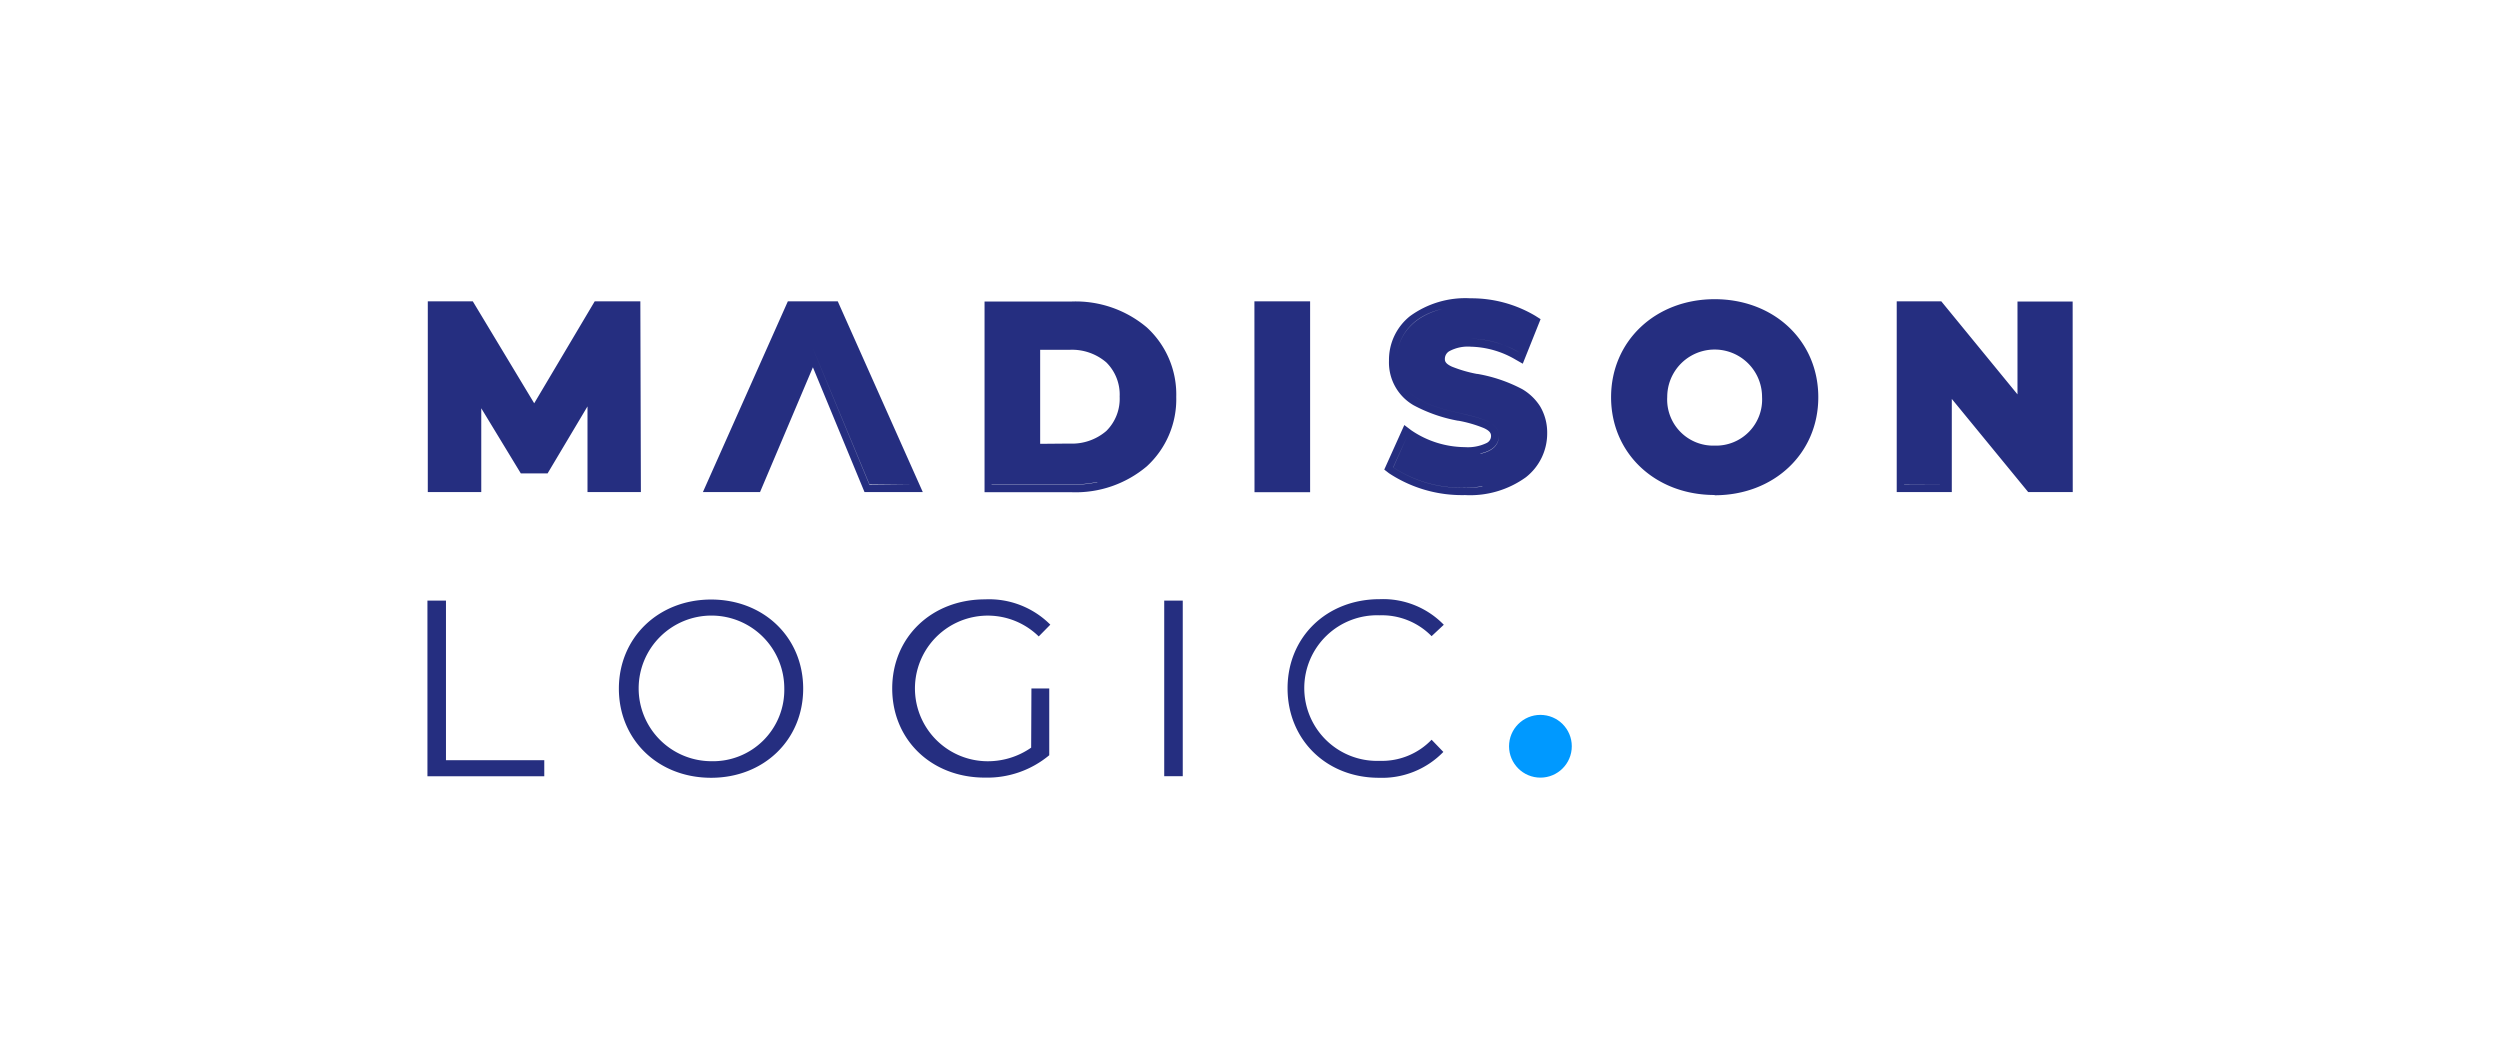 <svg xmlns="http://www.w3.org/2000/svg" id="Layer_1" data-name="Layer 1" viewBox="0 0 280.51 118.46"><defs><style>.cls-1{fill:#252e80}</style></defs><path d="M47.96 87.1h13.11v-1.8H50.04V67.39h-2.08V87.1zM79.79 85.41A8.17 8.17 0 1 1 88 77.25a8 8 0 0 1-8.21 8.16Zm0 1.86c5.91 0 10.33-4.25 10.33-10s-4.42-10-10.33-10-10.35 4.27-10.35 10 4.39 10 10.35 10ZM115.7 83.89a8.5 8.5 0 0 1-5.15 1.52 8.17 8.17 0 1 1 6-14l1.3-1.32a9.71 9.71 0 0 0-7.32-2.84c-6 0-10.42 4.25-10.42 10s4.39 10 10.39 10a10.86 10.86 0 0 0 7.23-2.51v-7.49h-2ZM130.63 67.39h2.08v19.7h-2.08zM154.72 87.27a9.58 9.58 0 0 0 7.23-2.9L160.63 83a7.73 7.73 0 0 1-5.83 2.37 8.17 8.17 0 1 1 0-16.33 7.81 7.81 0 0 1 5.83 2.34L162 70.1a9.5 9.5 0 0 0-7.2-2.87c-5.94 0-10.33 4.25-10.33 10s4.34 10.04 10.25 10.04Z" class="cls-1"/><path d="M191.12 38.32a6.59 6.59 0 0 1 1.27-.12 6 6 0 0 1 6.17 6.31 6 6 0 0 1-4.15 6 6 6 0 0 0 4.15-6 6 6 0 0 0-6.17-6.31 6.59 6.59 0 0 0-1.27.12ZM195 54.43a12.38 12.38 0 0 1-2.62.27c-6.22 0-10.78-4.34-10.78-10.19a10 10 0 0 1 8-9.88 10 10 0 0 0-8 9.88c0 5.85 4.56 10.19 10.78 10.19a12.38 12.38 0 0 0 2.62-.27Zm-53.41-19.77v19.7-19.7Zm-25.72 3.74H120c3.91 0 6.47 2.34 6.47 6.11a5.65 5.65 0 0 1-4.67 5.92 5.65 5.65 0 0 0 4.67-5.92c0-3.77-2.56-6.11-6.47-6.11ZM192.39 50a5.17 5.17 0 0 1-5.32-5.46 5.32 5.32 0 1 1 10.64 0 5.17 5.17 0 0 1-5.32 5.46Zm0 5.57c6.61 0 11.63-4.64 11.63-11s-5-11-11.63-11-11.62 4.68-11.62 11 4.98 10.97 11.62 10.97Zm-75.68-5.77V39.25H120a5.9 5.9 0 0 1 4.13 1.41 5.08 5.08 0 0 1 1.5 3.85 5.08 5.08 0 0 1-1.5 3.85 5.9 5.9 0 0 1-4.13 1.41Zm6.41 4.31a13.87 13.87 0 0 1-2.86.28h-9V34.66v19.7h9a13.87 13.87 0 0 0 2.86-.28Zm43-3.2c1.44-.31 2.06-1.05 2.06-2 0-1.53-2-2-4.28-2.53-3.26-.75-7.18-1.66-7.18-5.94 0-2.65 1.69-5 5.16-5.79-3.47.84-5.16 3.14-5.16 5.79 0 4.28 3.92 5.19 7.17 5.94 2.31.54 4.29 1 4.29 2.53-.01.92-.63 1.66-2.07 1.97Zm.21 3.69a15.43 15.43 0 0 1-2 .13 14 14 0 0 1-8-2.28l1.54-3.45-1.55 3.44a14 14 0 0 0 8 2.28 15.43 15.43 0 0 0 2-.15ZM165 38a10.9 10.9 0 0 1 4.71 1.15c.25.12.5.26.75.4A11.16 11.16 0 0 0 165 38a8.5 8.5 0 0 0-1.05.06A8.5 8.5 0 0 1 165 38Zm53.15 16.38h-4.5V34.66v19.7Zm13.57 0H228l-9.82-12 9.82 12Zm-4.51-7.74v-12Zm5.35-12.81h-6.19v10.42l-8.55-10.44h-5v21.4H219V44.76l8.57 10.45h5Zm-91.8 21.4H147V33.81h-6.25Zm-30.29-21.4v21.4h9.8a12.37 12.37 0 0 0 8.41-2.91 10.21 10.21 0 0 0 3.3-7.79 10.19 10.19 0 0 0-3.3-7.79 12.37 12.37 0 0 0-8.41-2.91Zm-8.24 20.55h-4.68L91.17 39l6.38 15.33Zm-22.09 0 8.78-19.7Zm16.86.83h6.54L94 33.81h-5.6l-9.53 21.4h6.41l5.93-14Zm-30.26-.85V42.54v11.82Zm-7.88-2.08-5.77-9.49 5.77 9.49ZM48.8 34.66v19.7ZM60 46.9l7.26-12.24Zm11.91 8.31-.06-21.4h-5.12l-6.79 11.44-6.89-11.44H48v21.4h6v-9.4l4.44 7.31h3l4.48-7.52v9.61Zm85.66-7.52-2.25 5 .53.41a14.86 14.86 0 0 0 8.54 2.45 10.7 10.7 0 0 0 6.82-2 6.24 6.24 0 0 0 2.39-4.95 5.75 5.75 0 0 0-.79-3 5.91 5.91 0 0 0-2-1.93 16.89 16.89 0 0 0-5-1.71h-.07a15 15 0 0 1-2.83-.82c-.67-.31-.79-.57-.79-.84a1 1 0 0 1 .49-.89 4.38 4.38 0 0 1 2.41-.51 10.36 10.36 0 0 1 5 1.43l.84.48 2-5-.6-.38a14.06 14.06 0 0 0-7.26-1.96 10.55 10.55 0 0 0-6.79 2 6.27 6.27 0 0 0-2.36 5 5.53 5.53 0 0 0 2.76 5 16.93 16.93 0 0 0 5 1.74h.06a14.37 14.37 0 0 1 2.84.83c.66.31.79.58.79.87a.87.87 0 0 1-.48.79 4.86 4.86 0 0 1-2.47.47 10.8 10.8 0 0 1-6-1.89Z" style="fill-rule:evenodd;fill:#252e80"/><circle cx="172.86" cy="83.74" r="3.52" style="fill:#09f" transform="rotate(-84.35 172.847 83.747)"/></svg>